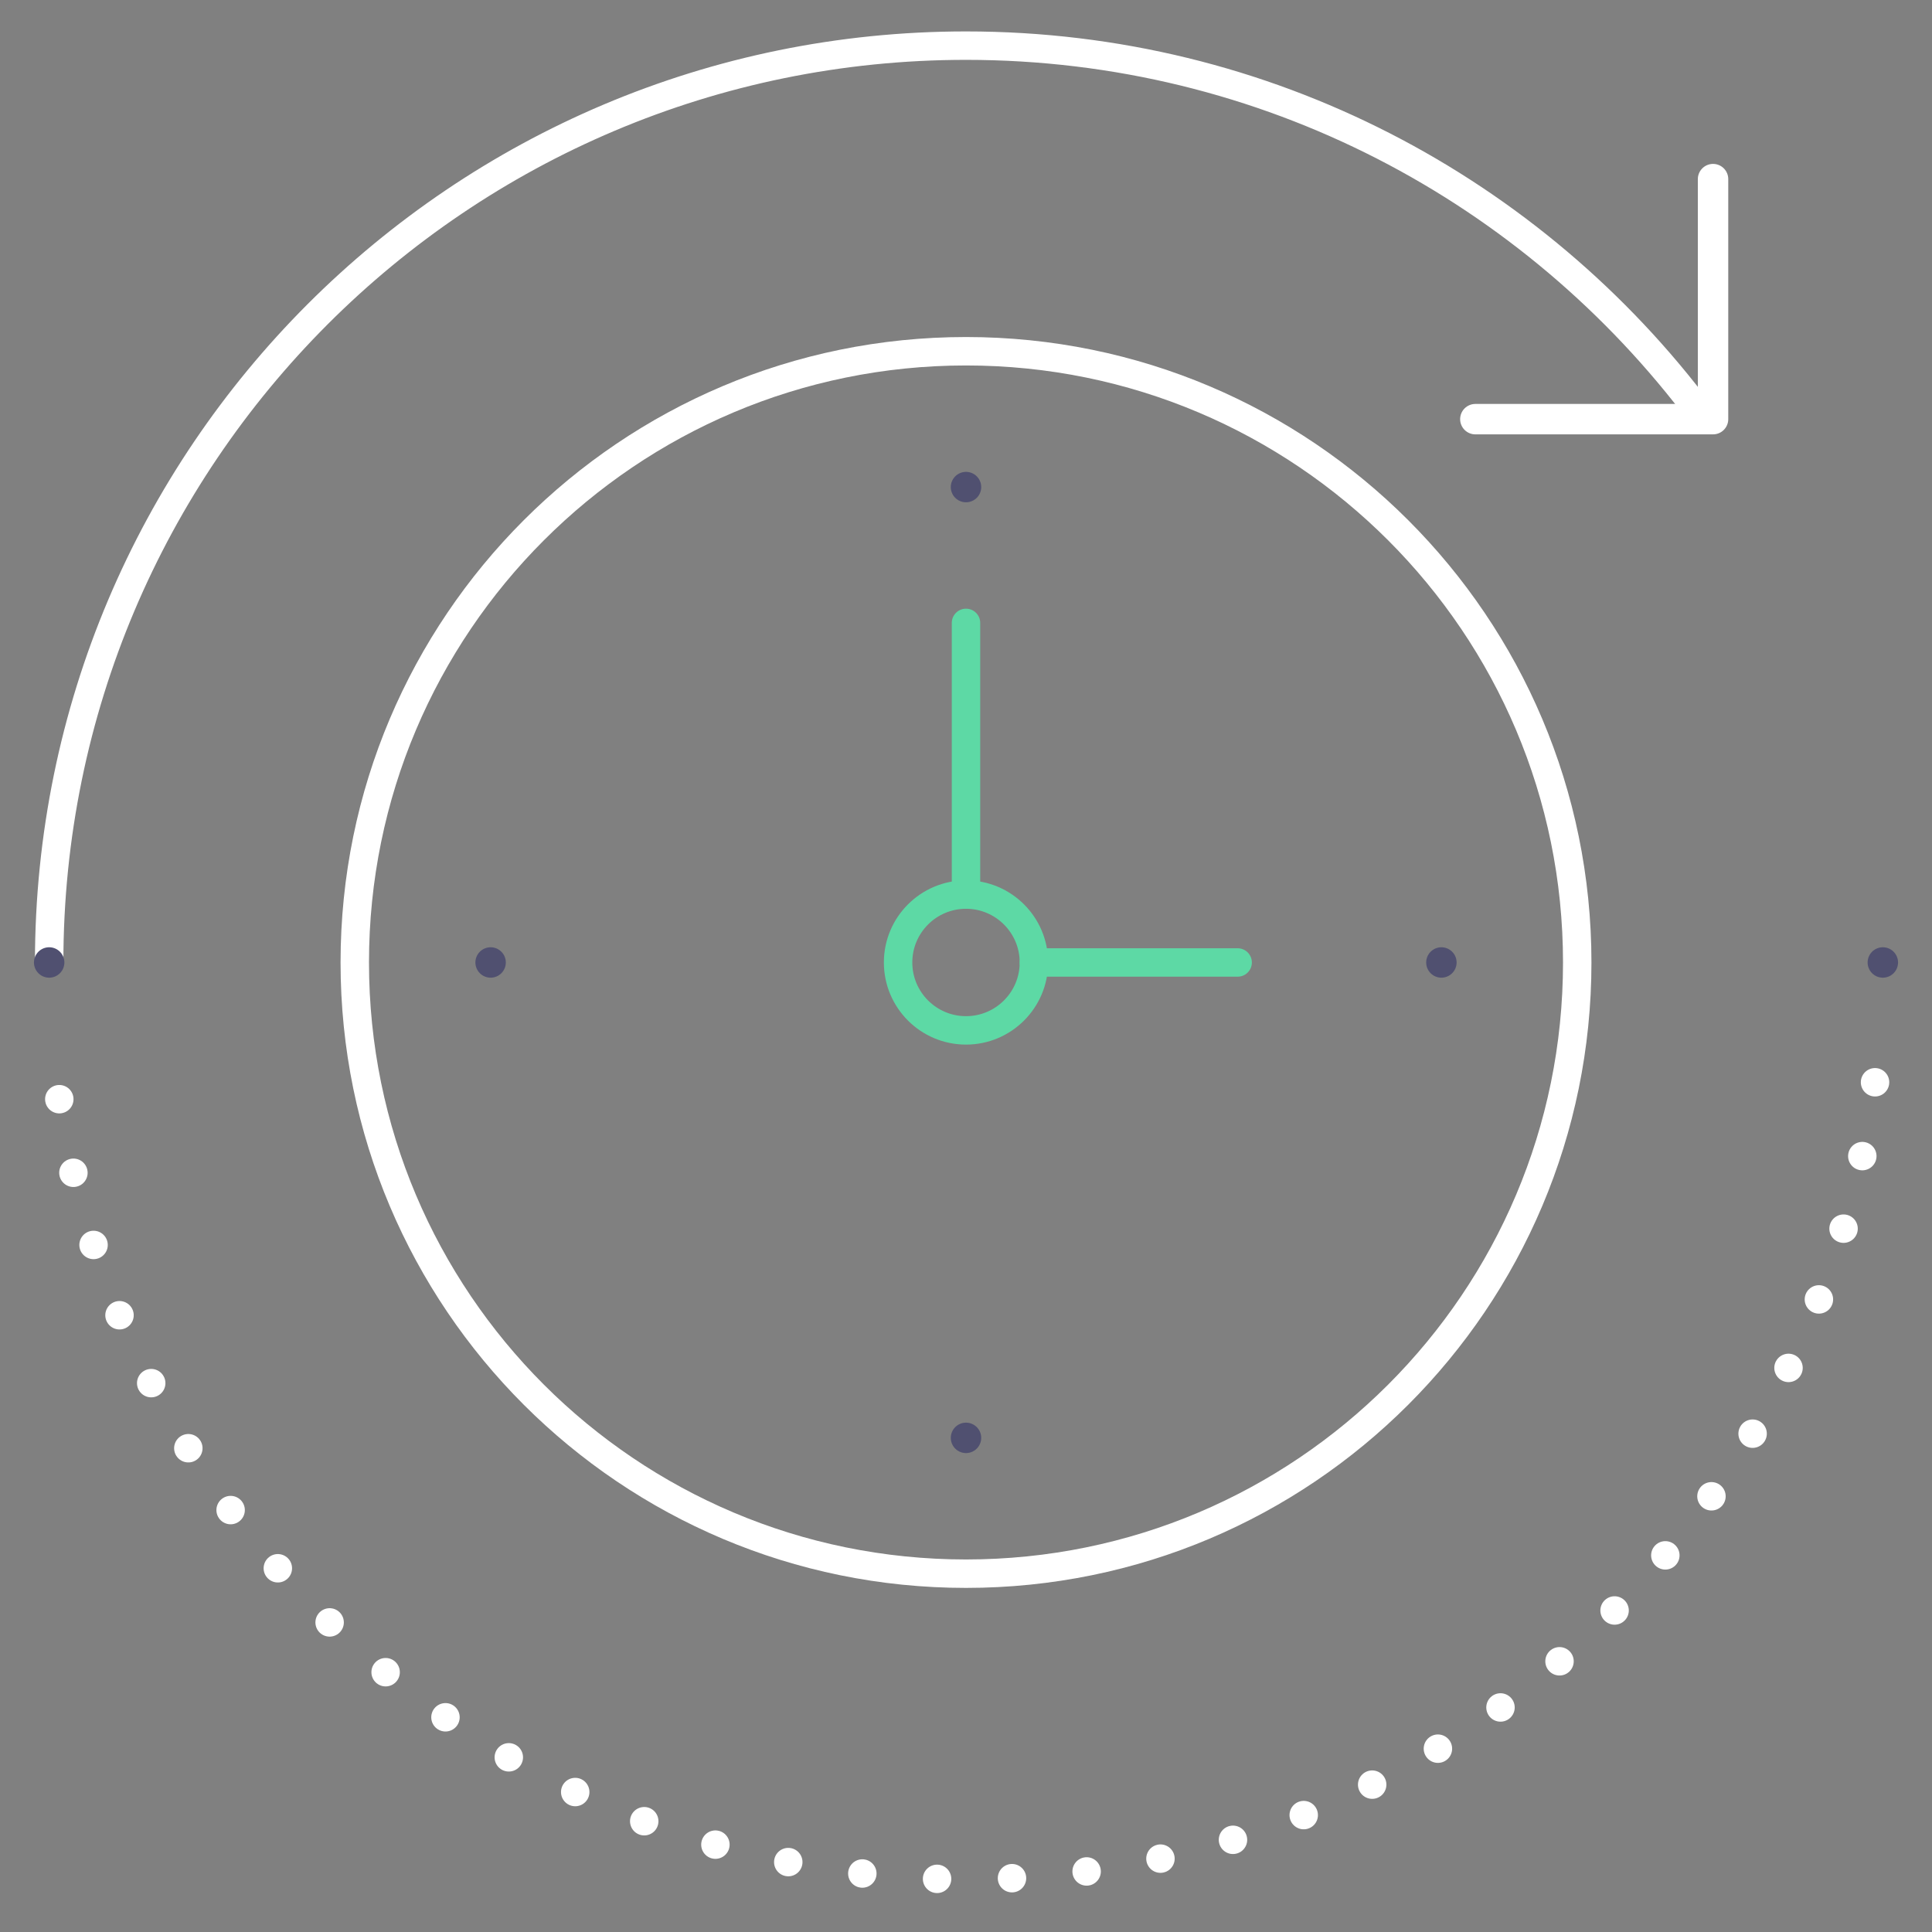 <?xml version="1.0" encoding="UTF-8"?>
<svg width="127px" height="127px" viewBox="0 0 127 127" version="1.1" xmlns="http://www.w3.org/2000/svg" xmlns:xlink="http://www.w3.org/1999/xlink">
    <rect x="0" y="0" width="127" height="127" fill="#808080" stroke="none"/>
    <title>benefit-01-icon</title>
    <g id="Page-1" stroke="none" stroke-width="1" fill="none" fill-rule="evenodd">
        <g id="Beyondminds_Use_Case" transform="translate(-275, -4770)">
            <g id="Group-2" transform="translate(171, 4770)">
                <g id="Group-20" transform="translate(104, 0)">
                    <g id="benefit-01-icon">
                        <rect id="Rectangle" x="0" y="0" width="127" height="127"></rect>
                        <g id="Group-27" transform="translate(2, 3)" stroke-linecap="round" stroke-linejoin="round">
                            <polyline id="Stroke-1" stroke="#FFFFFF" stroke-width="2" points="110.607 8.774 110.607 24.553 94.982 24.553"></polyline>
                            <g id="Group-26">
                                <path d="M1.232,60.268 C1.232,26.982 28.214,0 61.5,0 C81.266,0 98.808,9.516 109.799,24.214" id="Stroke-2" stroke="#FFFFFF" stroke-width="1.869"></path>
                                <line x1="1.232" y1="60.268" x2="1.232" y2="60.268" id="Stroke-4" stroke="#505070" stroke-width="2"></line>
                                <path d="M1.898,69.255 C6.237,98.278 31.269,120.537 61.501,120.537 C93.271,120.537 119.298,95.954 121.601,64.773" id="Stroke-6" stroke="#FFFFFF" stroke-width="1.869" stroke-dasharray="0,4.927"></path>
                                <line x1="121.768" y1="60.268" x2="121.768" y2="60.268" id="Stroke-8" stroke="#505070" stroke-width="2"></line>
                                <path d="M101.679,60.268 C101.679,82.458 83.69,100.446 61.5,100.446 C39.31,100.446 21.321,82.458 21.321,60.268 C21.321,38.078 39.31,20.089 61.5,20.089 C83.69,20.089 101.679,38.078 101.679,60.268 Z" id="Stroke-10" stroke="#FFFFFF" stroke-width="1.869"></path>
                                <line x1="61.5" y1="29.018" x2="61.5" y2="29.018" id="Stroke-12" stroke="#505070" stroke-width="2"></line>
                                <line x1="61.5" y1="91.518" x2="61.5" y2="91.518" id="Stroke-14" stroke="#505070" stroke-width="2"></line>
                                <line x1="92.75" y1="60.268" x2="92.75" y2="60.268" id="Stroke-16" stroke="#505070" stroke-width="2"></line>
                                <line x1="30.25" y1="60.268" x2="30.25" y2="60.268" id="Stroke-18" stroke="#505070" stroke-width="2"></line>
                                <path d="M65.964,60.268 C65.964,62.732 63.964,64.732 61.5,64.732 C59.036,64.732 57.036,62.732 57.036,60.268 C57.036,57.804 59.036,55.804 61.5,55.804 C63.964,55.804 65.964,57.804 65.964,60.268 Z" id="Stroke-20" stroke="#5DD9A5" stroke-width="1.869"></path>
                                <line x1="61.5" y1="37.946" x2="61.5" y2="55.804" id="Stroke-22" stroke="#5DD9A5" stroke-width="1.869"></line>
                                <line x1="79.357" y1="60.268" x2="65.964" y2="60.268" id="Stroke-24" stroke="#5DD9A5" stroke-width="1.869"></line>
                            </g>
                        </g>
                    </g>
                </g>
            </g>
        </g>
    </g>
</svg>